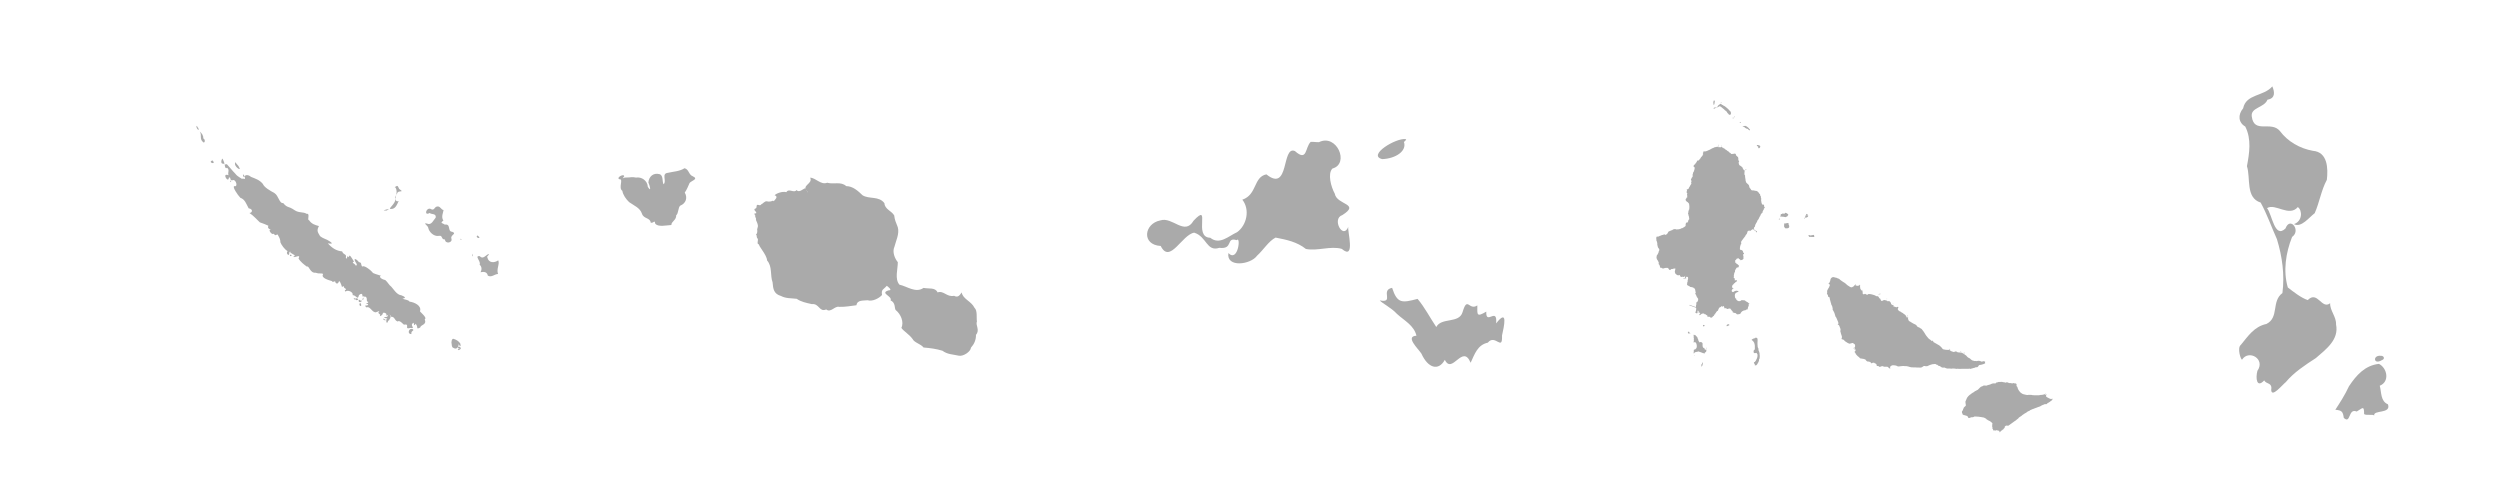 <?xml version="1.0" encoding="utf-8"?>
<!-- Generator: Adobe Illustrator 16.0.0, SVG Export Plug-In . SVG Version: 6.00 Build 0)  -->
<!DOCTYPE svg PUBLIC "-//W3C//DTD SVG 1.1//EN" "http://www.w3.org/Graphics/SVG/1.1/DTD/svg11.dtd">
<svg version="1.1" id="Layer_1" xmlns="http://www.w3.org/2000/svg" xmlns:xlink="http://www.w3.org/1999/xlink" viewBox="-2 27 31 6" xml:space="preserve">
<g id="nouvelle_x5F_caledonie" title="Nouvelle Calédonie" data-slug="nouvelle-caledonie-988">
	<path id="path3436-9-7-5" fill="#AAAAAA" d="M0.438,28.56c-0.014,0.029,0.047,0.083,0.019,0.025
		C0.446,28.58,0.448,28.563,0.438,28.56z M0.477,28.631c0.031,0.048-0.008,0.087,0.04,0.13c0.019,0.023,0.038-0.027,0.003-0.046
		C0.525,28.683,0.5,28.649,0.477,28.631z M0.756,28.966c-0.012,0.018-0.024,0.07,0.014,0.063
		C0.799,29.061,0.769,28.975,0.756,28.966L0.756,28.966z M0.635,28.989C0.565,29.013,0.691,29.051,0.635,28.989z M0.922,29.011
		c-0.04,0.045,0.083,0.125,0.043,0.063C0.956,29.048,0.929,29.036,0.922,29.011z M0.788,29.034
		c-0.005,0.023,0.009,0.069,0.027,0.045c0.038,0.03,0.004,0.061,0.019,0.094c-0.091-0.036-0.001,0.108,0.004,0.03
		c0.032-0.019,0,0.051,0.057,0.029c0.034,0.002,0.057,0.09,0.011,0.076c-0.03,0.005,0.041,0.111,0.075,0.145
		c0.055,0.018,0.071,0.071,0.102,0.13c0.061,0.01,0.045,0.057,0.01,0.058c0.05,0.032,0.088,0.079,0.129,0.116
		c0.053,0.017,0.065,0.025,0.106,0.042c-0.014,0.034,0.01,0.037,0.034,0.054c-0.05-0.02,0.01,0.072,0.033,0.044
		c0.027,0.05,0.042-0.018,0.056,0.027c0.01,0.015,0.028,0.049,0.026,0.081c0.013,0.033,0.051,0.087,0.089,0.109
		c-0.029,0.034,0.03,0.074,0.02,0.021c0.023-0.047,0.005,0.029,0.04,0.001c-0.03,0.018,0.069,0.022,0.009,0.05
		c0.023,0.013,0.099-0.04,0.067,0.019c0.02,0.038,0.069,0.077,0.103,0.101c0.031-0.015,0.036,0.083,0.11,0.076
		c0.056,0.02,0.083-0.003,0.091,0.02c-0.031,0.046,0.078,0.074,0.109,0.083c0.016,0.024,0.022-0.002,0.043,0.006
		c-0.005,0.013,0.026,0.046,0.042,0.005c0.007-0.036,0.036,0.041,0.041,0.064c0.026-0.025,0.018-0.007,0.028,0.009
		c0.057,0.033-0.016,0.016,0.015,0.047c0.031-0.03,0.105,0.013,0.087,0.043c0.05,0.002,0.063,0.067,0.078,0.009
		c-0.007-0.004,0.045-0.052,0.046,0c-0.015,0.014,0.021,0,0.044,0.015c0.021,0.026-0.003,0.056,0.027,0.06
		c0.004,0.033-0.07-0.006,0,0.031c-0.005,0.03-0.069-0.003-0.02,0.039c0.034-0.023,0.067,0.05,0.099,0.057
		c0.017,0.014,0.068-0.029,0.056-0.002c-0.035,0.014,0.034,0.03,0.009,0.047c0.014,0.017,0.029-0.021,0.036-0.018
		c-0.007-0.039,0.057-0.011,0.045,0.006c-0.022,0.03,0.059-0.028,0.055,0.024c0.055,0,0.039,0.041,0.084,0.06
		c0.031-0.025,0.076,0.047,0.082,0.038c0.081-0.013-0.011,0.067,0.079,0.041c0.074,0.015-0.024-0.036,0.039-0.064
		c0.002-0.006-0.001,0.06,0.024,0.012c0.04,0.048-0.003,0.075,0.056,0.048c0.008-0.04,0.085-0.029,0.057-0.104
		c0.037-0.016-0.061-0.092-0.059-0.099c0.024-0.069-0.071-0.112-0.13-0.119c-0.015-0.025-0.061-0.023-0.087-0.037
		c0.083-0.01-0.034-0.051-0.029-0.044c-0.048-0.017-0.076-0.065-0.108-0.102c-0.035-0.027-0.043-0.056-0.077-0.085
		c-0.042-0.007-0.087-0.041-0.053-0.053c-0.027-0.008-0.118-0.035-0.103-0.041c-0.035-0.04-0.113-0.095-0.13-0.071
		C2.469,30.27,2.49,30.258,2.45,30.25c-0.024-0.034-0.076-0.065-0.041,0.001c0.006,0.004,0.032,0.047-0.001,0.041
		c0.006-0.018-0.064-0.037-0.018-0.047c-0.03-0.05-0.061-0.107-0.063-0.055c-0.041-0.042-0.008,0.053-0.039,0.003
		c0.014-0.047-0.027-0.027-0.046-0.076c-0.072-0.006-0.127-0.043-0.177-0.1c0.014,0.002,0.093,0.018,0.016-0.029
		c-0.03-0.023-0.064-0.023-0.112-0.06c-0.033-0.054-0.043-0.07-0.014-0.125c-0.05-0.013-0.092-0.026-0.123-0.073
		c-0.029-0.001,0.02-0.086-0.031-0.079c-0.037-0.026-0.094-0.008-0.147-0.044c-0.076-0.054-0.091-0.025-0.142-0.089
		c-0.049,0.008-0.056-0.091-0.109-0.124c-0.056-0.031-0.126-0.07-0.144-0.114c-0.043-0.051-0.089-0.063-0.147-0.087
		c-0.036-0.034-0.089-0.024-0.075,0.006c0.003,0.037,0,0.01-0.039,0.018c0-0.005-0.054-0.026-0.079-0.062
		c-0.041-0.041-0.073-0.085-0.105-0.118C0.81,29.032,0.793,29.046,0.788,29.034L0.788,29.034z M1.012,29.16
		C1.017,29.227,1.055,29.191,1.012,29.16z M0.86,29.236C0.844,29.274,0.88,29.255,0.86,29.236z M1.603,30.156
		C1.57,30.189,1.645,30.174,1.603,30.156z M1.701,30.172L1.7,30.175L1.701,30.172z M1.709,30.188L1.709,30.188L1.709,30.188z
		 M2.186,30.508C2.188,30.508,2.185,30.515,2.186,30.508z M2.518,30.679C2.493,30.69,2.54,30.682,2.518,30.679z M2.506,30.69
		C2.476,30.726,2.515,30.73,2.506,30.69z M2.41,30.697C2.392,30.749,2.487,30.707,2.41,30.697z M2.385,30.699
		C2.401,30.736,2.421,30.692,2.385,30.699z M2.449,30.716c-0.014,0.066,0.073,0.003,0.021,0.012
		C2.468,30.718,2.456,30.72,2.449,30.716z M2.467,30.754C2.43,30.795,2.509,30.819,2.467,30.754z M3.1,31.078
		c-0.032,0.001-0.051,0.064,0,0.065c0.008-0.034-0.012-0.013,0.026-0.049C3.125,31.078,3.11,31.081,3.1,31.078L3.1,31.078z"/>
	<path id="path4236-2-7" fill="#AAAAAA" d="M2.923,29.305c-0.025,0.007-0.043,0.036-0.025,0.016c0.02,0.011,0.033,0.083-0.001,0.125
		c0.034,0.061-0.083,0.137-0.059,0.145c0.064,0.008,0.083-0.051,0.106-0.099c-0.055,0.024-0.044-0.068-0.018-0.096
		c0.007-0.04,0.095-0.005,0.031-0.048C2.94,29.338,2.942,29.307,2.923,29.305z M3.418,29.561c-0.036,0.008-0.031,0.059-0.081,0.028
		c-0.054-0.016-0.083,0.093-0.009,0.052c0.023,0.021,0.083,0.002,0.075,0.057c-0.026,0.028-0.053,0.1-0.105,0.075
		c-0.064-0.016,0.007,0.024,0.012,0.05c0.007,0.048,0.066,0.113,0.131,0.102c0.053-0.012,0.024,0.046,0.077,0.045
		c0,0.057,0.096,0.044,0.08-0.01c-0.019-0.048,0.075-0.06,0.009-0.086c-0.063-0.003-0.01-0.101-0.092-0.089
		c-0.025-0.02-0.066-0.015-0.017-0.05c-0.032-0.046,0-0.102,0.002-0.131C3.47,29.603,3.459,29.551,3.418,29.561L3.418,29.561z
		 M2.819,29.59C2.803,29.603,2.835,29.595,2.819,29.59z M2.814,29.591c-0.039,0.012-0.087,0.021-0.024,0.02
		C2.801,29.612,2.812,29.596,2.814,29.591z M3.917,29.921c-0.028,0.033,0.068,0.048,0.007,0.001L3.917,29.921L3.917,29.921z
		 M3.706,29.96C3.703,29.977,3.75,29.979,3.706,29.96z M3.863,30.146C3.848,30.179,3.872,30.198,3.863,30.146z M4.057,30.15
		c-0.038,0.017-0.069,0.071-0.108,0.026c-0.073-0.007,0.02,0.067-0.002,0.105c0.035,0.033,0.024,0.071,0.012,0.095
		c0.05-0.011,0.082,0,0.09,0.042c0.047,0.026,0.08-0.018,0.127-0.021c-0.024-0.06,0.024-0.125,0.002-0.169
		c-0.047,0.034-0.119,0.036-0.135-0.036C4.031,30.173,4.076,30.162,4.057,30.15z M2.809,30.905c0,0.035-0.022,0.02-0.04,0.029
		c-0.029-0.001,0.025,0.021,0.039,0.011C2.78,30.958,2.795,30.98,2.79,30.994c0.023,0.027,0.012-0.024,0.035-0.021
		c0.005-0.026,0.023-0.02,0.016-0.059C2.843,30.9,2.817,30.907,2.809,30.905z M2.752,30.948c-0.008,0.031,0.069,0.031,0.006,0.006
		L2.752,30.948L2.752,30.948z M3.622,31.201c-0.021-0.002-0.029,0.045-0.021,0.068c0.001,0.024,0.008,0.044,0.022,0.045
		c0.042,0.027,0.068-0.016,0.064-0.055c0,0.022,0.037,0.064,0.02-0.001C3.682,31.226,3.662,31.214,3.622,31.201L3.622,31.201z
		 M3.689,31.296c-0.042,0.042,0.056,0.015-0.009,0.035C3.658,31.359,3.759,31.324,3.689,31.296z"/>
</g>
<g id="polynesie" title="Polynésie Française" data-slug="polynesie-francaise-987">
	<path fill="#AAAAAA" d="M6.488,29.086c-0.062,0.04-0.139,0.041-0.206,0.057c-0.085,0.008-0.01,0.103-0.054,0.142
		c-0.019-0.034,0-0.113-0.052-0.126c-0.073-0.019-0.13,0.028-0.136,0.104c0.016,0.033,0.043,0.132-0.007,0.054
		c-0.004-0.078-0.078-0.127-0.146-0.115c-0.053-0.012-0.067,0-0.118-0.001c-0.044-0.004-0.064,0.034-0.029-0.015
		c0-0.039-0.108,0.019-0.058,0.037c0.053-0.007-0.018,0.109,0.035,0.143c0.008,0.05,0.046,0.105,0.085,0.141
		c0.061,0.043,0.134,0.07,0.158,0.142c0.021,0.068,0.103,0.047,0.109,0.113c0.04,0.007,0.048-0.041,0.055,0.009
		c0.033,0.049,0.141,0.022,0.201,0.019c-0.002-0.044,0.063-0.059,0.06-0.121c0.03-0.021,0.022-0.101,0.052-0.12
		c0.068-0.027,0.092-0.097,0.054-0.161c0.023-0.031,0.043-0.08,0.06-0.119c0.019-0.027,0.117-0.048,0.04-0.083
		C6.538,29.167,6.544,29.099,6.488,29.086L6.488,29.086L6.488,29.086L6.488,29.086z M7.986,29.332
		c-0.034,0.014-0.075,0.061-0.11,0.025C7.848,29.4,7.78,29.33,7.751,29.383c-0.047-0.014-0.124,0.014-0.146,0.038
		c0.085,0.03-0.096,0.105,0.006,0.123c0.066,0.047,0.126,0.083,0.204,0.109c0.053,0.006,0.146,0.174,0.177,0.092
		c0.042-0.052,0.089-0.188,0.074-0.257C8.056,29.433,8.013,29.383,7.986,29.332L7.986,29.332z"/>
	<path fill="#AAAAAA" d="M9.891,31.411c-0.079-0.018-0.142-0.015-0.205-0.062c-0.079-0.024-0.15-0.033-0.234-0.04
		c-0.035-0.046-0.114-0.058-0.138-0.108c-0.042-0.057-0.105-0.09-0.137-0.135c0.035-0.072-0.007-0.171-0.07-0.221
		c-0.018-0.017,0.001-0.094-0.064-0.119c0.027-0.055-0.142-0.09-0.023-0.126c0.056,0.003-0.017-0.052-0.024-0.056
		c-0.042,0.049-0.071,0.042-0.059,0.114C8.9,30.7,8.817,30.742,8.758,30.723C8.705,30.73,8.63,30.716,8.62,30.785
		c-0.069,0.008-0.134,0.022-0.213,0.02c-0.057-0.015-0.104,0.078-0.162,0.032c-0.086,0.038-0.086-0.077-0.178-0.066
		c-0.073-0.016-0.136-0.029-0.188-0.066c-0.073-0.008-0.135-0.003-0.195-0.035c-0.087-0.025-0.098-0.084-0.104-0.169
		c-0.032-0.088-0.001-0.195-0.068-0.271c-0.005-0.076-0.112-0.179-0.103-0.211c0.111,0.003,0.255-0.015,0.308-0.128
		c0.022-0.091,0.138-0.061,0.202-0.088c0.041-0.04,0.036-0.104,0.08-0.144c0.069-0.082,0.038-0.193,0.012-0.284
		c-0.081-0.08,0.073-0.092,0.035-0.172c0.071,0.003,0.133,0.094,0.211,0.063c0.08,0.023,0.171-0.019,0.236,0.042
		c0.082,0,0.146,0.059,0.202,0.113c0.083,0.052,0.204,0.006,0.272,0.099c0.004,0.075,0.087,0.093,0.121,0.151
		c0.007,0.058,0.018,0.078,0.045,0.148C9.155,29.9,9.108,29.99,9.091,30.06c-0.03,0.064,0.005,0.147,0.042,0.191
		c0,0.089-0.041,0.208,0.02,0.279c0.095,0.02,0.201,0.108,0.299,0.04c0.063,0.014,0.145-0.01,0.174,0.056
		c0.077-0.027,0.113,0.061,0.204,0.042c0.054,0.028,0.072-0.012,0.095-0.042c0.014,0.083,0.119,0.108,0.159,0.191
		c0.039,0.033,0.022,0.129,0.03,0.169c-0.021,0.046,0.041,0.106-0.012,0.166c0.002,0.062-0.023,0.116-0.062,0.159
		C10.036,31.362,9.944,31.421,9.891,31.411z"/>
	<path fill="#AAAAAA" d="M7.586,29.488c-0.025,0.011-0.052,0.016-0.078,0.008c-0.028-0.002-0.045,0.028-0.07,0.039
		c-0.011,0.018-0.024,0.007-0.04,0.005c-0.028-0.006-0.004,0.048-0.036,0.047c-0.028,0.022,0.033,0.039,0.011,0.062
		c-0.021-0.02-0.022,0.02-0.006,0.024c-0.011,0.018,0.016,0.033,0.006,0.053c0.01,0.023,0.021,0.044,0.025,0.07
		c0.004,0.023-0.016,0.041-0.007,0.066c-0.004,0.017,0.002,0.034-0.017,0.044c0.017,0.016,0.002,0.042,0.022,0.053
		c0.01,0.021-0.02,0.077,0.02,0.069c0.038,0,0.081,0.006,0.118,0.001c0.025-0.005,0.05-0.016,0.074-0.025
		C7.63,30,7.639,29.986,7.658,29.977c0.02-0.016,0.049-0.038,0.06-0.061c0.016-0.02,0.021-0.04,0.042-0.055
		c0.023-0.015,0.041-0.011,0.068-0.011c0.024-0.004,0.077-0.013,0.102-0.012c0.023,0,0.053-0.044,0.063-0.061
		c0.009-0.014-0.021-0.067-0.025-0.081c-0.015-0.014-0.054-0.01-0.071-0.022c-0.023-0.01-0.042-0.028-0.065-0.037
		c-0.021-0.009-0.042-0.018-0.063-0.029C7.746,29.6,7.725,29.58,7.701,29.567c-0.021-0.02-0.046-0.032-0.068-0.047
		C7.618,29.51,7.598,29.501,7.586,29.488L7.586,29.488L7.586,29.488z"/>
</g>
<g id="saint_x5F_barthelemy" title="Saint-Barthélemy et Saint-Martin" data-slug="saint-barthelemy-et-saint-martin">
	<path fill="#AAAAAA" d="M15.43,28.725c-0.121-0.017-0.479,0.201-0.291,0.248c0.168-0.006,0.308-0.101,0.27-0.212l0.028-0.028
		L15.43,28.725L15.43,28.725L15.43,28.725z M14.253,28.759c-0.072,0.068-0.04,0.253-0.196,0.114
		c-0.168-0.072-0.064,0.522-0.354,0.289c-0.162,0.033-0.113,0.251-0.298,0.314c0.098,0.125,0.054,0.317-0.065,0.403
		c-0.105,0.047-0.217,0.163-0.333,0.069c-0.218-0.004,0.019-0.452-0.207-0.211c-0.112,0.191-0.261-0.054-0.412-0.004
		c-0.202,0.039-0.237,0.303,0.005,0.317c0.113,0.23,0.264-0.141,0.415-0.165c0.158,0.049,0.151,0.24,0.312,0.188
		c0.179,0.022,0.076-0.138,0.215-0.095c0.055-0.059,0.017,0.283-0.103,0.16c-0.028,0.184,0.275,0.145,0.355,0.033
		c0.078-0.07,0.144-0.181,0.23-0.225c0.134,0.026,0.267,0.053,0.376,0.141c0.144,0.029,0.306-0.041,0.445-0.001
		c0.177,0.151,0.065-0.235,0.081-0.274c-0.064,0.167-0.21-0.101-0.074-0.145c0.23-0.145-0.07-0.123-0.094-0.266
		c-0.046-0.083-0.091-0.247-0.029-0.311c0.217-0.059,0.053-0.437-0.167-0.327C14.32,28.764,14.287,28.757,14.253,28.759
		L14.253,28.759L14.253,28.759z M15.262,30.569c-0.151,0.03,0.034,0.192-0.153,0.156c0.029,0.036,0.143,0.09,0.213,0.167
		c0.09,0.083,0.212,0.142,0.242,0.271c-0.145,0.007,0.022,0.161,0.061,0.221c0.083,0.183,0.213,0.219,0.291,0.078
		c0.092,0.188,0.22-0.205,0.32,0.036c0.049-0.105,0.085-0.222,0.213-0.249c0.091-0.114,0.184,0.116,0.176-0.088
		c0.024-0.109,0.079-0.346-0.073-0.151c0.019-0.213-0.131,0.032-0.122-0.146c-0.122,0.072-0.112,0.039-0.111-0.077
		c-0.105,0.07-0.122-0.123-0.183,0.083c-0.043,0.146-0.263,0.062-0.326,0.185c-0.078-0.115-0.143-0.244-0.232-0.349
		C15.389,30.755,15.327,30.77,15.262,30.569z"/>
</g>
<g id="saint_x5F_pierre" title="Saint-Pierre-et-Miquelon" data-slug="saint-pierre-et-miquelon-975">
	<path fill="#AAAAAA" d="M26.177,28.071c-0.107,0.126-0.326,0.092-0.362,0.272c-0.069,0.082-0.058,0.178,0.026,0.226
		c0.08,0.157,0.051,0.332,0.021,0.492c0.048,0.146-0.02,0.391,0.17,0.451c0.078,0.14,0.134,0.304,0.202,0.454
		c0.066,0.215,0.097,0.444,0.068,0.668c-0.139,0.101-0.038,0.303-0.198,0.383c-0.152,0.032-0.227,0.15-0.318,0.26
		c-0.048,0.036,0,0.189,0.016,0.182c0.083-0.128,0.293-0.007,0.19,0.139c-0.025,0.092-0.009,0.22,0.084,0.119
		c0.026,0.05,0.103,0.024,0.087,0.116c0.002,0.109,0.143-0.067,0.18-0.094c0.102-0.122,0.241-0.213,0.374-0.299
		c0.125-0.109,0.289-0.227,0.25-0.417c0.005-0.095-0.078-0.174-0.073-0.263c-0.106,0.083-0.156-0.162-0.278-0.039
		c-0.083-0.028-0.172-0.099-0.247-0.156c-0.06-0.206-0.025-0.431,0.053-0.627c0.114-0.08-0.025-0.259-0.082-0.105
		c-0.137,0.133-0.166-0.179-0.229-0.252c0.102-0.065,0.273,0.114,0.382-0.013c0.058,0.039,0.059,0.175-0.048,0.211
		c0.09,0.05,0.189-0.085,0.257-0.135c0.06-0.134,0.08-0.283,0.151-0.414c0.016-0.14,0.012-0.345-0.174-0.36
		c-0.161-0.029-0.31-0.114-0.408-0.245c-0.109-0.132-0.32,0.039-0.349-0.18c-0.017-0.114,0.155-0.107,0.195-0.209
		C26.214,28.22,26.208,28.145,26.177,28.071z M27.523,31.412c-0.104-0.012-0.094,0.118,0.012,0.054
		C27.579,31.452,27.56,31.409,27.523,31.412L27.523,31.412z M27.499,31.512c-0.174,0.019-0.281,0.141-0.372,0.278
		c-0.046,0.102-0.121,0.218-0.169,0.291c0.084,0.007,0.094,0.026,0.105,0.101c0.09,0.082,0.051-0.125,0.16-0.079
		c0.074-0.042,0.092-0.081,0.092,0.032c0.029,0.02,0.112-0.002,0.125,0.018c-0.014-0.074,0.213-0.017,0.171-0.139
		c-0.095-0.04-0.079-0.15-0.102-0.231C27.635,31.733,27.602,31.564,27.499,31.512L27.499,31.512L27.499,31.512z"/>
</g>
<g id="Walllis-et-Futuma" title="Wallis-et-Futuna" data-slug="wallis-et-futuna-986">
	<path id="path11701" fill="#AAAAAA" d="M19.093,31.55l0.002-0.002l0.002-0.003l0.002-0.001l0-0.003l0.001-0.003l0.002-0.002
		l0.002-0.002l0.003-0.001l0.003-0.001h0.001l0.001-0.003l0.002-0.001l0-0.003v-0.003l-0.002-0.002l-0.001-0.001v-0.002l0-0.001
		l0.002-0.002l0.001-0.002l0.002-0.003l0-0.004l-0.001-0.004l-0.002-0.002l-0.001-0.002l-0.002-0.002l-0.001-0.002l-0.002,0l0,0
		v0.002v0.004l0,0.002V31.5v0.005l-0.001,0.003l0,0.003l-0.001,0.002l-0.002,0.001l-0.001,0.001L19.1,31.518l-0.003,0.003
		l-0.001,0.002l0,0.001l0,0.005l0,0.004l0,0.002v0.002l-0.001,0.001l-0.001,0.001l0,0.004v0.002L19.093,31.55L19.093,31.55z"/>
	<path id="path11703" fill="#AAAAAA" d="M19.008,31.409l0-0.002l0-0.002l-0.001-0.001h-0.001v0.007l0.001,0.002l0.001,0h0.002
		l0.001-0.001V31.41l-0.001,0L19.008,31.409L19.008,31.409z"/>
	<path id="path11705" fill="#AAAAAA" d="M19.157,31.32l0.003,0.001l0.002,0l0.001-0.002v-0.002l0-0.002l-0.002-0.002l-0.002,0
		l-0.003,0l0,0.001l0,0.002v0.002L19.157,31.32z"/>
	<path id="path11707" fill="#AAAAAA" d="M19.15,31.367l0.003-0.003l0.002-0.002l0.001-0.002l0.001-0.002v-0.003l0.001-0.005v-0.003
		l0.001-0.003l0.001-0.002l0-0.003l0-0.002l-0.003-0.002h-0.004h-0.002l-0.003,0.001l-0.003,0l-0.002,0l-0.002-0.001l-0.002-0.003
		l-0.001-0.002l-0.002-0.003l-0.001-0.003v-0.002l0-0.002v-0.002l0-0.002l-0.003-0.002h-0.004h-0.003l-0.003-0.002l-0.003-0.002
		l-0.002-0.003l-0.001-0.004l-0.001-0.004l-0.002-0.003l-0.001-0.003v-0.006l0-0.003l0-0.008l0-0.007v-0.006l0-0.005l-0.002-0.004
		l-0.003-0.004L19.1,31.243h-0.003l-0.003,0l-0.002,0l-0.003-0.001l-0.002-0.001l-0.002-0.001l-0.003,0.001l-0.001,0.002
		l-0.002,0.001l-0.001,0h-0.003l-0.002,0l-0.002-0.001l-0.001-0.004l-0.002-0.003l-0.003-0.003l-0.002-0.004l-0.002-0.004
		l-0.001-0.004l-0.001-0.002l-0.001-0.007l-0.002-0.005l-0.003-0.006l-0.001-0.003l-0.003-0.009l-0.001-0.004l-0.004-0.006
		l-0.002-0.002l-0.001-0.003l-0.001-0.003l-0.003-0.001l-0.001,0.001l-0.003,0l-0.003-0.003l-0.002-0.004l0-0.005l-0.003-0.002
		l-0.002-0.001l-0.002,0l-0.004,0.001l-0.002,0l-0.001-0.002l-0.002-0.002l-0.004-0.001l-0.002,0l-0.003,0h-0.001l-0.002,0l0,0
		v0.001l0.003,0.001l0.003,0h0.002L19,31.157l0,0.002v0.004l0,0.002l0.002,0.002l0,0.002l0,0.003l0,0.004l0,0.004v0.004
		l-0.001,0.002l0.001,0.004l0.001,0.002l0.001,0.002l0,0.003l0,0.002l0.001,0.003l-0.001,0.004l-0.001,0.002v0.004l0,0.003
		l0.001,0.005l0,0.006l0,0.004l-0.001,0.002l-0.001,0.002L19,31.241v0.002l0,0.001l-0.001,0.002l0.002,0.002h0.001l-0.001-0.002
		l0-0.001l0.001,0h0.001l0.002-0.001l0.002,0h0.005l0.003-0.001l0.001,0l0.002,0.001l0.003,0.001l0.002,0l0.002,0.001l0.004,0.003
		l0.002,0.004l0.001,0.002l0.002,0.005l0.002,0.003l0.001,0.004l0.001,0.005l0,0.003l0.001,0.003l0.001,0.006v0.005v0.007v0.005
		l-0.001,0.004l-0.001,0.005l-0.002,0.006l-0.003,0.004l-0.004,0.003l-0.003,0.004l-0.003,0.003l-0.003,0.003l-0.003,0.001
		l-0.003-0.001l-0.002,0l-0.002,0.002l-0.004,0.001l-0.002,0.002l-0.001,0.004v0.003l0,0.003l0,0.006l0,0.004l0,0.004l-0.001,0.002
		v0.002l0,0.002L19,31.38l0.002,0.001h0.003l0.003-0.001l0.001-0.003l0.001-0.002l0.003-0.003l0.005-0.003l0.006-0.003l0.006-0.001
		l0.007-0.001l0.004-0.002l0.004,0l0.002,0l0.005-0.002l0.004-0.001l0.005,0l0.004-0.001l0.003,0l0.003,0.001l0.001,0.002l0,0.004
		l0.004,0h0.003l0.003,0l0.004,0.001l0.002,0.001l0.003,0.002l0.005,0.002l0.003,0l0.001,0l0.002,0l0.002,0l0.003,0.003
		l0.003,0.002l0.004,0.002l0.004,0.001l0.004,0.001l0.005,0h0.003l0.003,0.001l0.003,0.001h0.002l0.003,0l0.001-0.001v-0.001
		l-0.001-0.001l-0.002-0.002l0-0.001l0-0.002l0.001-0.002l0.002-0.002V31.37L19.15,31.367z"/>
	<path id="path11709" fill="#AAAAAA" d="M18.955,31.13l-0.002-0.003l-0.002-0.002l-0.002-0.001l-0.001-0.002l-0.002-0.003l0-0.003
		l-0.002-0.002l-0.004-0.001l-0.005,0.001l-0.002,0.001l-0.004,0.001l-0.001,0.002l0.002,0.003l0.001,0.001l0.001,0.005
		l0.001,0.004l0.002,0.002l0.003,0.002l0.002,0.002l0.004,0.001l0.002-0.003l0-0.001h0.005l0.004-0.002l0.002,0l0.002,0.002
		l0.003-0.001l0-0.002l-0.002-0.002L18.955,31.13L18.955,31.13L18.955,31.13z"/>
	<path id="path11711" fill="#AAAAAA" d="M18.984,31.209L18.984,31.209l-0.001,0.002l0.001,0h0.001l0,0V31.21v0l0,0L18.984,31.209z"
		/>
	<path id="path11713" fill="#AAAAAA" d="M18.989,31.212L18.989,31.212h-0.001H18.989L18.989,31.212L18.989,31.212L18.989,31.212z"
		/>
	<path id="path11715" fill="#AAAAAA" d="M19.131,31.033l-0.003-0.002l-0.002-0.001l-0.002-0.001l-0.002,0.001h-0.002l-0.001-0.001
		h-0.001l0,0.002l-0.001,0.003v0.003l0,0.004l0.001,0.003l0.002,0.002l0.003,0.001l0.003,0l0.002-0.001l0-0.001l0.002-0.001h0.002
		l0.001,0l0.003-0.001l0.002-0.001v-0.004l-0.001-0.003l-0.001-0.001l-0.001,0L19.131,31.033z"/>
	<path id="path11717" fill="#AAAAAA" d="M19.431,31.021h-0.005l-0.004,0.001l-0.004,0.004l-0.004,0.002l-0.002,0.004l-0.001,0.003
		l-0.001,0.003l-0.001,0.002v0.004l0.002,0h0.003h0.003l0.002,0l0.002-0.001l0.002-0.001l0.001-0.002l0.002,0l0.003-0.002l0.001,0
		l0.003-0.001l0.004-0.001l0.002,0h0.001l0.001-0.001l0.002-0.002v-0.006l-0.001-0.002l-0.001-0.002l-0.002-0.002h-0.002l-0.003,0
		h-0.002L19.431,31.021z"/>
	<path id="path11719" fill="#AAAAAA" d="M20.118,29.649H20.11l-0.004-0.001l-0.004,0l-0.004,0.002v0.002l-0.001,0.002h-0.004
		l-0.004,0l-0.004,0.002L20.08,29.66l0,0.004l0.002,0.002l0.001,0.002l-0.001,0.002l-0.003,0.002l-0.002,0.004l-0.001,0.003
		l-0.001,0.004l0,0.002l0.004,0.001h0.004l0.003,0h0.011l0.007,0.002l0.003-0.001l0.004,0l0.005,0.001l0.003,0.001l0.004,0.001
		h0.006l0.004,0.001l0.004,0.001h0.006l0.002-0.001l0.004-0.002l0.004-0.001l0.002-0.002l0-0.002l0.005-0.002l0.002,0l0.003-0.001
		l0.002-0.002v-0.002l0.001-0.004l0.002-0.003l0.002,0l0.001-0.002l0.001-0.003v-0.004l-0.002-0.004l-0.001-0.002l-0.003-0.002
		l-0.003-0.002l-0.003-0.001l-0.001-0.001l-0.002-0.003l-0.004-0.003l-0.003,0h-0.003l-0.002-0.001l-0.003-0.002l-0.004-0.001
		l-0.004,0l-0.002,0.002l-0.002,0.003l-0.001,0.002l-0.001,0.003l-0.002,0.001l-0.002,0l-0.003,0L20.118,29.649L20.118,29.649
		L20.118,29.649z"/>
	<path id="path11721" fill="#AAAAAA" d="M20.059,29.721h0.003l0.004,0l0.003-0.001l0.002-0.002l0-0.003v-0.003l-0.001-0.002
		l-0.002,0l-0.002-0.001l0,0.002l0,0.002l-0.001,0.001l-0.001,0l-0.002,0l-0.002,0l-0.003,0.002l-0.001,0v0.001l0.001,0
		L20.059,29.721L20.059,29.721L20.059,29.721z"/>
	<path id="path11723" fill="#AAAAAA" d="M20.146,29.769l-0.006,0.002l-0.003,0H20.13l-0.001-0.002l-0.002,0l-0.002-0.001
		l-0.001,0.002l0.001,0.003v0.004l-0.001,0.005l-0.001,0.003v0.003l0,0.005l0,0.004v0.004l0.001,0.003l0,0.005l-0.002,0.004
		l0.001,0.004l0.003,0.001l0.003,0.001l0.004,0.003l0.001,0.004l0.003,0.004l0.004,0.001l0.007,0h0.014l0.004-0.001l0.004-0.001
		l0.003-0.001l0.006-0.002l0.002-0.003l0.003-0.004l0.002-0.004l0-0.004V29.8l-0.002-0.005l-0.002-0.004l-0.002-0.005l-0.002-0.005
		v-0.003v-0.002l0-0.003l0-0.004l-0.003-0.003l-0.004-0.001l-0.005,0l-0.003,0.001l-0.004,0.002h-0.004H20.15L20.146,29.769
		L20.146,29.769L20.146,29.769z"/>
	<path id="path11725" fill="#AAAAAA" d="M19.275,30.88l0.004-0.005l0.004-0.007l0.004-0.004l0.002-0.005l0.005-0.002l0.006-0.003
		l0.004-0.006l0.002-0.008l0.003-0.005l0.002-0.005l0.003-0.006l0.003-0.007l0.006-0.004l0.007-0.003l0.006-0.004l0.005-0.003
		l0.002-0.004l0.006-0.002l0.004-0.001h0.003l0.001,0.001v0.001v0.002v0.005l0.003,0.002h0.001l0.002-0.001l0.001-0.002l0-0.002
		l-0.001-0.001l-0.001-0.002v-0.001l0.001-0.002l0.005,0l0.006,0.002l0.004,0.002l0,0.004l0.001,0.003l0,0.003l0.001,0.003
		l0.002,0.003l0.003,0.007l0.004,0.002l0.004-0.002l0.002-0.002l0.005,0l0.005,0.003l0.005,0.003l0.004,0.002l0.005,0.003h0.003
		h0.002l0.003-0.003l0.007-0.001l0.005-0.002l0.004,0h0.007l0.004,0l0.003,0.002l0.002,0.003v0.003l0.004,0.003l0.003,0.003
		l0.003,0.004l0.003,0.005l0.004,0.005l0.004,0.002l0.001,0.002l0.004,0.004l0,0.005v0.004l0.002,0.003l0.005,0.001l0.002,0.001
		l0.004,0.002l0.007,0.001l0.003,0.002l0.004,0l0.008,0.002l0.006,0.001l0.002,0.004l0.004,0.005l0.002,0.002l0.007,0.003l0.005,0
		h0.006l0.008-0.002l0.004-0.001h0.003l0.006-0.001l0.006-0.003l0.002-0.003l0.002-0.003l0.003-0.004l0.001-0.004l0.004-0.005
		l0.003-0.003l0.003-0.003l0.003-0.004l0.003-0.003l0.006-0.001l0.004-0.002l0.005-0.003l0.005-0.004l0.005-0.002l0.002,0.002
		l0.002,0.001l0.004-0.001l0.003-0.001l0.003-0.001l0.006-0.003l0.001-0.002l0.001-0.002l0.007-0.002l0.005,0l0.006-0.001
		l0.003-0.004l0.001-0.004l0-0.003l0-0.004l0.001-0.004l0.002-0.004v-0.004l0.001-0.004l0.003-0.004l0.002-0.004l0.002-0.004
		l0.001-0.004l0-0.002l-0.001-0.003v-0.005l0-0.004l-0.002-0.002L19.7,30.766h-0.004l-0.004,0l-0.003,0l-0.004-0.005l-0.004-0.005
		l-0.005-0.003l-0.004-0.005l-0.004-0.002l-0.004-0.001l-0.006-0.005l-0.006-0.002l-0.005-0.004l-0.004-0.002l-0.002-0.004
		l-0.004-0.002l-0.004-0.001l-0.005-0.002l-0.007,0l-0.004,0h-0.008l-0.004-0.001h-0.008l-0.005,0.001v0.001l-0.002,0.002
		l-0.002,0.002l-0.006,0.003l-0.006,0.003h-0.008l-0.005,0l-0.005,0l-0.009-0.004l-0.005-0.003l-0.006-0.004l-0.003-0.004
		l-0.004-0.005l-0.003-0.003l-0.002-0.004l0.001-0.002h0.001l0.001,0l0-0.003l-0.002-0.002H19.52l-0.002-0.001l-0.001-0.001
		l0-0.002l-0.003-0.011l-0.001-0.011l-0.001-0.007V30.66l0.001-0.008l0.002-0.006l0.004-0.007l0.003-0.005l0.007-0.004l0.005-0.002
		l0.003-0.004l0.004-0.001l0.005-0.001l0.003-0.001l0.005-0.002l0.002-0.004v-0.005l-0.003-0.002h-0.003l-0.005,0l-0.006-0.002
		l-0.005-0.001l-0.005,0l-0.006,0.001l-0.004,0.002l-0.006,0.002l-0.005,0.001l-0.004,0.003l-0.004,0.003l-0.004,0.002
		l-0.007,0.003l-0.008-0.003l-0.005-0.004l-0.002-0.005l-0.001-0.003v-0.004l0.002-0.005l0.003-0.007l0.005-0.006l0.006-0.002
		l0.004-0.002l0.001-0.003l0-0.004l-0.003,0l-0.005,0h-0.004l-0.001-0.003l-0.001-0.003l0-0.004l0.001-0.001l0.001-0.002
		l-0.004-0.002V30.55l0.002-0.005l0.001-0.005l0.002-0.004l0.004-0.004l0.005-0.004l0.005-0.006l0.002-0.002l0.002-0.004
		l0.004-0.003l0.004-0.003l0.003,0l0.003-0.003l0.002-0.005l0.002-0.003l0.004-0.001l0.006-0.002l0.004-0.005l0.003-0.005l0-0.005
		l-0.001-0.005l-0.002-0.003l-0.003-0.001l-0.004,0l-0.003,0.001l-0.002,0.003l-0.003,0.002l-0.004,0l-0.003-0.002l0-0.005v-0.004
		l0-0.004v-0.004l-0.002-0.005l-0.001-0.005l-0.002-0.001l-0.003,0l-0.004-0.002V30.44l-0.001-0.003v-0.005l0.002-0.003
		l0.002-0.001l0.001-0.003L19.5,30.421l-0.001-0.003l0.001-0.005L19.5,30.41l0.002-0.006l0.001-0.005l0-0.006l0.003-0.007
		l0.001-0.005l0.003-0.005l0.003-0.003l0.001-0.005V30.36l0-0.004l0.002-0.005l0.003-0.004l0.001-0.005l0.003-0.004l0.003-0.005
		l0.002-0.004l0.004-0.004l0.002-0.003l0.001-0.003l0.004-0.002h0.005l0.004,0h0.002l0.003-0.003h0.003l0.003,0l0.001-0.005v-0.004
		v-0.003l0.003-0.004l-0.001-0.004l-0.002-0.003l-0.002-0.004l-0.004-0.002l-0.003-0.002l-0.002-0.004l-0.005-0.003l-0.005-0.002
		l-0.006-0.001l-0.002-0.002v-0.004v-0.006l-0.005-0.002l-0.004-0.001h-0.005l-0.002-0.003l0.002-0.004l0-0.003l0-0.005
		l-0.001-0.005l-0.001-0.006l0.003-0.004l0.005-0.004l0.003-0.004l0.004-0.003l0.002-0.003l0.001-0.004l0.002-0.002l0.004,0
		l0.006-0.002l0.003-0.003h0.005l0.006,0l0.002,0.004l0.003,0.005l0.005,0.002l0.005,0.002l0.004,0.002l0.001,0.004l0.001,0.004
		l0.005,0.001l0.003-0.001l0.002-0.001l0.006,0l0.005-0.003l0.004,0l0.004-0.003l0.002-0.003l0.005-0.003l0.002-0.003l0.001-0.007
		l0-0.005l-0.001-0.005l0.001-0.008l0-0.004l-0.002-0.01l-0.002-0.004l-0.001-0.005l0.001-0.005l0.002-0.003l0.003-0.004
		l0.004-0.002l0.002-0.004v-0.003l-0.002-0.004l-0.002-0.002h-0.003l-0.002,0.001l-0.002-0.002v-0.003v-0.003l-0.001-0.005
		l-0.002-0.006l-0.003-0.006l-0.003-0.003l-0.005-0.005l-0.007-0.002l-0.007-0.002l-0.005-0.001l-0.004-0.002l-0.003-0.004
		l-0.001-0.004v-0.006l0.002-0.003l0.001-0.006l-0.002-0.005l0.001-0.005l0.001-0.005l0.002-0.005l0.002-0.005l0-0.005l0.001-0.006
		l0.003-0.005l0.002-0.003l0.003-0.002h0.002l0.001-0.003l-0.002-0.004l-0.001,0V30l0.002-0.006l0.002-0.003l0.003-0.005
		l0.004-0.005l0.005-0.007l0.005-0.006l0.004-0.006l0.004-0.006l0.008-0.009l0.004-0.006l0.004-0.006l0.004-0.002l0.003-0.008
		l0.004-0.008l0.006-0.008l0.005-0.005l0.004-0.006l0.003-0.01l0.002-0.005l0.001-0.003l0.001-0.006l0.002-0.005l0.004-0.003
		l0.006-0.002l0.003-0.004l0.005-0.003h0.003l0.003,0.002l0.002,0.005l0.002,0.003l0.028-0.021l0.005-0.002l0.003-0.001h0.003
		l0.036,0.026l0.002,0.004l0.001,0.005l0.002,0.002l0.004,0.001l0.002-0.001l0.003-0.008l-0.001-0.003l-0.01-0.007l-0.001,0.002
		l-0.033-0.025l0.001-0.002l0.006,0l0.001,0l0-0.005v-0.004l0-0.005l0.003-0.006l0.003-0.003l0.004-0.002l0.002-0.005v-0.007
		l0.002-0.005l0.002-0.006l0.002-0.007l0.006-0.009l0.002-0.006l0.004-0.006l0.004-0.005l0.002-0.005l0.003-0.006l0.001-0.005
		l0.003-0.007l0.004-0.004l0.002-0.003l0.005-0.006l0.003-0.006l0.005-0.009l0.003-0.008l0.004-0.008l0.005-0.008l0.004-0.005
		l0.003-0.012l0.003-0.004l0.005-0.007l0.004-0.005l0.004-0.008l0.005,0l0.004-0.003l0.001-0.003l-0.003-0.002l0.001-0.005
		l0.006-0.013l0.003-0.007l0.004-0.004l0.002-0.006l0.001-0.002l0-0.004l0.002-0.005l0.003-0.003l0.004-0.003l0.002-0.004v-0.008
		l-0.001-0.002l-0.003-0.002l-0.002-0.001l-0.002,0l0-0.003l0-0.004l0-0.006v-0.007l-0.001-0.002l-0.003-0.004l-0.002,0
		l-0.003,0.001h-0.004l-0.004-0.001l-0.004-0.001l-0.003-0.002l-0.001-0.003l-0.002-0.005l-0.002-0.004l-0.002-0.004v-0.004
		l-0.002-0.006l-0.001-0.006v-0.007l-0.002-0.003l0-0.007v-0.003l0-0.006l0.001-0.007l0.001-0.004l-0.002-0.005l-0.002-0.002
		l-0.001-0.005v-0.011l-0.001-0.005l-0.002-0.006l-0.003-0.004l-0.004-0.004v-0.009l0-0.005l-0.003-0.002l-0.003-0.002
		l-0.004-0.004l-0.003-0.005l-0.004-0.006l-0.004-0.005l-0.005-0.005l-0.011-0.009l-0.005-0.002l-0.007-0.001l-0.006-0.002
		l-0.004,0H19.78l-0.006,0.001l-0.009-0.001l-0.007-0.002l-0.009-0.002l-0.006-0.001h-0.006h-0.009l-0.009-0.003l-0.003-0.001
		l-0.003-0.005l-0.003-0.006l-0.003-0.003l-0.006-0.009l-0.005-0.005l-0.004-0.009l-0.001-0.006l-0.001-0.004l-0.002-0.008
		l-0.003-0.007l-0.004-0.004l-0.004-0.006l-0.006-0.004l-0.01-0.01l-0.004-0.003l-0.004-0.006l-0.002-0.004l-0.006-0.021v-0.007
		L19.64,29.2l-0.001-0.008v-0.007v-0.007l-0.003-0.007l-0.004-0.004l-0.001-0.006l0-0.011l0-0.008l0.002-0.011l0-0.005l0-0.004
		l-0.003-0.006l0.026-0.015l-0.002-0.004l-0.026,0.016l-0.005-0.004l-0.004-0.006l-0.002-0.007l-0.004-0.004l-0.003-0.005
		l-0.002-0.006l-0.004-0.008l-0.01-0.007l-0.004-0.004l-0.006-0.004l-0.007-0.005l-0.006-0.003l-0.004-0.004l-0.003-0.009
		l-0.002-0.005l-0.001-0.006l-0.001-0.005V29.01l0.002-0.004l0.003-0.003l0-0.003l-0.003-0.006l-0.005-0.005l-0.001-0.004
		l-0.001-0.005v-0.006l0.001-0.005l-0.002-0.007l-0.002-0.004l0-0.004l0.001-0.002l0-0.004l-0.001-0.003h-0.003l-0.003,0.001
		l-0.002-0.001l-0.002-0.006l-0.004-0.003l-0.006-0.004l-0.003-0.004l-0.002-0.005l-0.001-0.004l-0.003-0.008l-0.004-0.004
		l-0.004-0.002l-0.005,0l-0.007,0.001l-0.003,0.002l-0.003-0.001h-0.007l-0.003,0.001l-0.002,0l-0.003,0.002H19.47l-0.003-0.002
		l-0.003-0.002l-0.003-0.006l-0.005-0.001l-0.004-0.006l-0.003-0.001l-0.004-0.001l-0.004-0.002l-0.003-0.006l-0.005-0.005
		l-0.006-0.003l-0.006-0.003l-0.005-0.005l-0.005-0.004l-0.008-0.005l-0.005-0.004l-0.005-0.001l-0.004-0.004l-0.002-0.003
		l-0.006-0.005l-0.007-0.002l-0.003-0.001l-0.003-0.005l-0.005-0.001l-0.006-0.003l-0.003-0.002l-0.002-0.001l-0.002-0.004
		l0.002-0.019l-0.003,0l-0.001,0.019l-0.006,0.002l-0.004,0.002l-0.004,0h-0.007l-0.004,0l-0.004-0.001l-0.004-0.002v-0.029h-0.003
		v0.03l-0.002,0.004L19.3,28.819l-0.005,0.001l-0.004,0.001l-0.006,0l-0.007,0.002l-0.006,0.001l-0.005,0.001l-0.006,0.001
		l-0.006,0.003l-0.004,0.002l-0.007,0.004l-0.007,0.002l-0.007,0.003l-0.007,0.004l-0.004,0.002l-0.006,0.003l-0.006,0.004
		L19.2,28.857l-0.008,0.003l-0.006,0.003l-0.006,0.002l-0.006,0.003l-0.005,0.003l-0.007,0.002l-0.006,0.002l-0.005,0.001
		l-0.007,0.002l-0.005-0.001l-0.005,0l-0.007,0l-0.003,0l-0.002,0.003v0.002l0.001,0.005l-0.002,0.002l-0.003,0.005l-0.002,0.001
		l-0.001,0.003l0.001,0.003l0.003,0.006l0.001,0.002l-0.001,0.005l-0.005,0.005l-0.001,0.007l-0.003,0.005l-0.005,0.006
		l-0.005,0.005l-0.003,0.004l-0.005,0.004l-0.003,0.007l-0.003,0.005l-0.003,0.005l-0.006,0.005l-0.004,0.008l-0.005,0.003
		l-0.002,0.004l-0.004,0.003l-0.007,0.001l-0.003,0.001l-0.004-0.001l-0.004,0.002l-0.002,0.004v0.004l-0.002,0.005l-0.003,0.005
		l-0.004,0.005l-0.002,0.002l-0.006,0.008l-0.003,0.005l-0.003,0.006l-0.007,0.004l-0.005,0.004l-0.003,0.004l-0.002,0.005
		l-0.003,0.006l0.002,0.004l0.002,0.004l0.004,0.002l0.004,0.003l0.001,0.004l0.003,0.005l-0.001,0.004l-0.002,0.009l-0.001,0.006
		l-0.001,0.006l-0.003,0.008l-0.003,0.01l-0.002,0.005l-0.003,0.003l-0.004,0.007l-0.001,0.002l-0.002,0.004l0.001,0.008l0,0.004
		l-0.002,0.004l-0.004,0.003l-0.001,0.005l0.001,0.002l0.003,0.006l0.001,0.004l-0.001,0.003l-0.003,0.004v0.005l-0.003,0.003
		l-0.004,0.004l-0.004,0.006l-0.001,0.004l-0.001,0.004l-0.003,0.003l-0.003,0.008l0,0.006l0.002,0.005l0.003,0.002l0.003,0.002
		l0,0.006l-0.001,0.003l-0.003,0.002v0.002l-0.004,0.004l0.002,0.004l0.002,0.002l0.001,0.006l-0.001,0.01L18.959,29.3
		l-0.005,0.011l-0.005,0.007l-0.005,0.008l-0.004,0.01l-0.005,0.007l-0.005,0.003l-0.006,0.001l-0.006,0l-0.003,0.004l0.001,0.003
		l0.003,0.003v0.005l-0.003,0.006l0,0.003l-0.001,0.007l0,0.007v0.006l0.004,0.003l0.003,0.002l0.001,0.004l-0.002,0.005
		l-0.002,0.004l0,0.005l0.002,0.003l0,0.004l0,0.006l0,0.007v0.003l0.002,0.006l-0.002,0.005l-0.005,0.002l-0.005,0.003
		l-0.001,0.008l-0.001,0.003l-0.004,0.002l-0.003,0.005l0,0.007l0.001,0.004l0.002,0.006l0.003,0.003l0.004,0.005l0.007,0.006
		l0.004,0.002l0.006,0.004l0.004,0.005l0.003,0.003l0.004,0.004l0.003,0.005l0.002,0.007l0.001,0.008l0.001,0.009l0.001,0.011
		v0.011l-0.001,0.01l0,0.014l-0.004,0.005l-0.003,0.004l0,0.006l-0.001,0.004l-0.003,0.005l0,0.008l-0.001,0.007l-0.002,0.008
		l-0.002,0.007l0.002,0.004l0.003,0.004l0,0.009l0.002,0.004l0.001,0.006l0.001,0.004l0.002,0.003l0.002,0.006v0.005l0,0.006
		l0.002,0.005l0,0.01l-0.001,0.006l-0.002,0.002l-0.004,0.002l-0.004,0.007l-0.001,0.006l0,0.004l-0.005,0.009l-0.001,0.005
		l-0.003,0.003l-0.004-0.001l-0.006,0l-0.007,0.005l-0.002,0.005l-0.004,0.009v0.005v0.006l0.001,0.007l-0.005,0.008l-0.002,0.005
		l-0.003,0.002l-0.005,0.001l-0.004,0.004l-0.008,0.005l-0.008,0.004l-0.005,0.004l-0.004,0.001l-0.008,0.002h-0.005l-0.004,0.005
		l-0.006,0.002l-0.005,0l-0.003,0.002l-0.006,0.002l-0.004,0l-0.005,0.001l-0.006,0.002l-0.003-0.002h-0.003l-0.005,0.002
		l-0.007,0.001l-0.004-0.002l-0.001-0.003l-0.004,0l-0.007,0.001l-0.006-0.001h-0.009l-0.007,0.003l-0.007,0.002l-0.006,0.006
		l-0.007,0.003l-0.007,0.001l-0.005,0.003l-0.008,0.003l-0.006,0.002l-0.005,0.003l-0.012,0.006l-0.003,0.007L18.673,29.9
		l-0.005,0.004l-0.005,0.003l-0.006,0.004l-0.007,0.001l-0.006-0.001l-0.002-0.003l-0.002-0.003l-0.004,0l-0.005,0.004l-0.005,0
		l-0.002,0.003l-0.004,0.001l-0.005,0l-0.005,0.001l-0.005,0.001l-0.007,0.005l-0.007,0.002l-0.01,0.003l-0.006,0.003l-0.008,0.004
		l-0.007,0.002l-0.008,0h-0.006l-0.004,0.001l-0.003,0.008l-0.001,0.006l-0.001,0.008l0.002,0.005l0,0.004v0.007l0,0.006
		l0.001,0.005l0.004,0.007l0.002,0.008l0.002,0.007l0.002,0.006l0,0.007l0.002,0.007l-0.002,0.005l0.001,0.008l0.003,0.007
		l0.001,0.007l0.002,0.007l0.001,0.004l0.002,0.005l0.003,0.004l0.004,0.006l0.004,0.004l0.004,0.008l0,0.006l0,0.007l-0.004,0.009
		l-0.003,0.005l-0.002,0.007l-0.001,0.01l-0.003,0.004l-0.002,0.004l-0.003,0.005l-0.002,0.006l-0.002,0.002l-0.006,0.007
		l-0.003,0.005l-0.001,0.008l-0.001,0.006l-0.001,0.008v0.008l0.002,0.006l0.002,0.007l0.005,0.01l0.005,0.006l0.004,0.008
		l0.003,0.006l0.003,0.006l0.002,0.005l0.002,0.004l0,0.005l0,0.004l-0.002,0.003l-0.001,0.004l0.003,0.004l0.004,0.004
		l0.005,0.006l0.001,0.005l0.002,0.005l0.002,0.007l0.001,0.006l0.001,0.004l0.003,0.006l0.005,0.002l0.002-0.002l0.003-0.001
		l0.004,0.003l0.005,0.003l0.004,0.002l0.006,0.002l0.005,0.001l0.007-0.001l0.008-0.002l0.005-0.003l0.008-0.001l0.006,0
		l0.009-0.001h0.007l0.008,0.001l0.007,0.004l0.002,0.004l0.002,0.005l0.004,0.002l0,0.005l0.006,0.003l0.007,0.002l0.005-0.001
		l0.005-0.003l0-0.003l0.001-0.001l0.006-0.003l0.006-0.001l0.007,0l0.006-0.001l0.005-0.002l0.006-0.002l0.007-0.001h0.01
		l0.003,0.003l0.001,0.003l-0.001,0.003l-0.002,0.003l-0.002,0.005v0.007l-0.001,0.003l-0.002,0.005l0,0.006l0.001,0.008
		l0.002,0.008l0.002,0.003l0,0.003l0.002,0.004l0.005,0.004l0.005,0.003l0.004,0.004l0.003,0.005l0.005,0.001l0.005,0.002
		l0.01,0.002l0.004-0.001l0.002-0.002l0.004-0.001l0.006,0.002l0.004,0.003l0.001,0.003l0,0.004l0.003,0.005l0.006,0.004
		l0.005,0.002l0.007,0.001l0.005-0.001l0.002-0.002l0.006,0l0.002,0.002h0.005l0.006,0.001l0.004-0.002l0.005-0.004l0.004-0.006
		l0.002-0.003l0.002,0.001l-0.004,0.013l-0.001,0.004L18.9,30.449l-0.007-0.001l-0.007,0l-0.005,0.001l-0.004,0.002l-0.001,0.005
		l0.001,0.003l0.005,0.001l0.002,0.001l0.001-0.003l-0.005-0.001l0-0.003l0.002-0.001l0.003,0l0.005,0l0.003,0.001l0.006,0
		l0.002-0.001l0.003-0.004l0-0.002l0.002,0.001l-0.004,0.007l0.003,0.001l0.002-0.003l0.002-0.003l0-0.002l-0.002-0.005l0-0.001
		l0-0.004l0.001-0.004l0.003-0.001l0.005-0.001l0.006,0.001l0.005,0.001l0.005,0.002v0.005l-0.003,0.004l0.004,0.005l0.001,0.001
		l-0.003,0.006l0,0.008l-0.003,0.008l-0.001,0.004v0.006v0.007l-0.002,0.008l-0.003,0.005l-0.001,0.005v0.008l-0.002,0.01
		L18.92,30.53l0.001,0.003l0.002,0.003l0.005,0.003l0.007,0.003l0.005,0.004l0.009,0.003l0.007,0.007l0.006,0.003h0.006
		l0.007,0.001l0.006,0.002l0.008,0.002h0.004L19,30.568l0.002,0.005l0.004,0.001l0.005,0.002l0.004,0.004l0.003,0.007l0.003,0.008
		l0.001,0.01l0.001,0.004l0.001,0.008l0.003,0.005v0.004l-0.001,0.004l-0.004,0.008l-0.001,0.006l0.004,0.005l0.003,0.001
		l0.001,0.006l0.002,0.004l0.003,0.004l0.002,0.006l0.002,0.007l0.003,0.003l0.001,0.004l0.002,0.004l0.005,0.004l0.004,0.007
		l0.004,0.006v0.005l0,0.005l-0.001,0.009l-0.002,0.005l-0.004,0.005l0,0.005l-0.002,0.003l-0.004,0.003l-0.001,0.002l-0.005,0.001
		l-0.003,0.002l-0.002,0.005l0.002,0.011l-0.001,0.007l0,0.004l-0.001,0.005L19.03,30.79l0,0.006l0,0.005l-0.001,0.007
		l-0.079-0.028l-0.002,0.006l0.083,0.03l0.001,0.008l0.001,0.003l0,0.006l-0.001,0.005l-0.002,0.007l0,0.008l-0.001,0.007
		l-0.003,0.004l-0.003,0.005l-0.002,0.003l0.002,0.004l0.008,0.005l0.005,0.003l0.007,0.003l0.003-0.002l-0.001-0.004V30.88
		l0.005-0.004l0.002-0.006l-0.002-0.002l-0.002-0.004l0.002-0.004l0.002-0.003l-0.001-0.005l0.001-0.001l0.004-0.001l0.002,0.004
		l0.001,0.006l0.003,0.003l0.006,0.003l0.002,0.002l-0.005,0.002l-0.005,0.002l0.002,0.004l0.003,0.001l0.008-0.002l0.004,0.003
		l0.004,0.005l0.002,0.005l-0.003,0.002l-0.005,0.001l-0.001,0.003l0,0.004l-0.002,0.003l-0.002,0.004l0.003,0.003h0.004
		l0.007-0.003l0.005-0.005l0.005-0.004l0.006-0.004l0.005-0.002l0.006-0.002l0.008-0.001l0.004,0l0.008,0.003l0.004,0.002
		l0.002,0.004l0.004,0.002l0.007-0.001l0.004,0.002l0.003,0.005l0.005,0.002l0.005,0.004l0.007,0.004l0,0.006l0,0.005l0.004,0.004
		l0.006,0l0.005-0.002l0.007,0l0.003,0.002l0.005,0.001l0.002,0.001l0.004,0.006l0.006,0.001h0.003l0.009,0l0.006-0.005
		l0.004-0.005l0.003-0.004l0.005-0.004l0.005-0.003l0.005-0.002l0.001-0.004V30.91l-0.005-0.005L19.26,30.9l0.004-0.001
		l0.005-0.001l-0.002-0.004V30.89l0.002-0.002l0.003-0.003L19.275,30.88L19.275,30.88L19.275,30.88z"/>
	<path id="path11727" fill="#AAAAAA" d="M19.826,28.823l0.001-0.006v-0.004l-0.002-0.003l-0.003-0.003l-0.004-0.003l-0.006,0
		L19.806,28.8l-0.003-0.001l-0.006,0l-0.004-0.001l-0.003,0l-0.003,0.001l-0.002,0.003l0,0.004l0.003,0.007h0.006l0.003,0.001
		l0.003,0.002l0.001,0.003l0.001,0.006l0,0.004l0.001,0.005l0,0.003l0.004,0.001h0.004l0.006-0.002l0.003-0.003l0.002-0.004
		l0.002-0.002L19.826,28.823z"/>
	<path id="path11729" fill="#AAAAAA" d="M19.685,28.59l-0.005-0.005l-0.004-0.004l-0.005-0.004l-0.004-0.003l-0.004-0.003
		l-0.005-0.003l-0.005-0.003l-0.006-0.002l-0.004-0.002h-0.007l-0.005,0.001l-0.006,0.002l-0.005,0.001l-0.003,0.003l-0.003,0.002
		l-0.002,0.002h-0.006l0.003,0.003h0.004l0.006,0l0.004-0.001h0.004l0.003,0.001l0.004,0.005l0.004,0.005l0.005,0.001l0.004,0.003
		l0.003,0.003l0.006,0.002l0.006,0.002l0.004,0.002l0.006,0l0.004,0.005l0.006,0.005l0.004,0.004l0.005,0.003l0.004,0h0.003
		l0.002-0.003v-0.002l-0.002-0.005l-0.002-0.003L19.693,28.6l-0.002-0.002l-0.002-0.002L19.685,28.59z"/>
	<path id="path11731" fill="#AAAAAA" d="M19.576,28.523l0.006,0l0.003-0.001l0.002-0.002l0-0.004l-0.001-0.002l-0.003-0.002
		l-0.002,0l-0.001,0.003l-0.002,0.002l-0.004,0h-0.003v0.002l0.001,0.001L19.576,28.523z"/>
	<path id="path11733" fill="#AAAAAA" d="M19.49,28.467l0.007-0.001l0.003-0.002l0-0.004l0.003-0.005l0.004-0.003l0.002-0.004
		l0-0.003l-0.003-0.001l-0.004,0.001v0.005l-0.002,0.002L19.5,28.457l-0.003,0.004l-0.005,0.002l-0.005-0.001l-0.003-0.001
		l-0.002-0.002l-0.001,0.001l0.002,0.004l0.003,0.002l0.003,0.001L19.49,28.467z"/>
	<path id="path11735" fill="#AAAAAA" d="M19.455,28.423l0.003-0.003l0.004-0.004l0.002-0.005v-0.004l-0.001-0.008v-0.005
		l-0.002-0.008l-0.004-0.004l-0.006-0.006l-0.005-0.005l-0.007-0.009l-0.008-0.007l-0.006-0.008l-0.005-0.002l-0.006-0.005
		l-0.005-0.006l-0.006-0.004l-0.01-0.008l-0.007-0.005l-0.009-0.005l-0.009-0.004l-0.005-0.005l-0.008-0.003l-0.007-0.005
		l-0.006-0.004l-0.005-0.004h-0.003l-0.004,0.003l-0.006,0.002l-0.002,0.005l-0.006,0.003l-0.007,0.004l-0.004,0.006l-0.005,0.008
		l-0.005,0.007l-0.007,0.003L19.28,28.33l-0.01,0.003h-0.011l-0.005,0.003L19.25,28.34l-0.001,0.004l0.001,0.004l0.004,0
		l0.004-0.001l0.004-0.002l0.005-0.003l0.007-0.004l0.004-0.004l0.005-0.002l0.004-0.001l0.003,0l0.006-0.001l0.005-0.002
		l0.005-0.002l0.005-0.002l0.004-0.003l0.004-0.003h0.006l0.005,0.002l0.004,0.001l0.005,0.003l0.004,0.003l0.007,0.006
		l0.008,0.006l0.005,0.005l0.008,0.006l0.01,0.008l0.005,0.007l0.009,0.006l0.006,0.005l0.006,0.005l0.004,0.004l0.004,0.004
		l0.001,0.006l0.004,0.005l0.004,0.005l0.004,0.002l0.003,0.004l0.001,0.003l0.004,0.002l0.002,0.006l0.002,0.002l0.002,0
		l0.002-0.001L19.455,28.423z"/>
	<path id="path11737" fill="#AAAAAA" d="M19.255,28.296l0.004-0.005l0-0.004v-0.002l0-0.003l0.002-0.004l0.001-0.005l-0.001-0.004
		l0-0.005l0.002-0.004l0.002-0.004l-0.002-0.003l-0.002-0.003l-0.004-0.005l-0.002,0l-0.004,0.002L19.25,28.25l-0.002,0.004
		l-0.001,0.005v0.004l-0.002,0.003v0.008l0.002,0.002v0.005l-0.001,0.004l0.001,0.005l-0.001,0.004l0.002,0.003l0.003,0.003
		l0.002-0.001v-0.002L19.255,28.296z"/>
	<path id="path11739" fill="#AAAAAA" d="M19.345,28.274l-0.001-0.002v-0.003l-0.002-0.002l-0.003-0.001l-0.001,0.003l0.001,0.004
		l0.002,0.004l0.002,0.002l0.001-0.001V28.274z"/>
	<path id="path11741" fill="#AAAAAA" d="M20.376,29.711l0.005-0.01l0.007-0.003h0.007l0.006-0.001l0.007-0.003l0.008-0.006
		l0.003-0.001l0.002-0.008v-0.005l-0.002-0.005l-0.005,0l-0.008,0.002l-0.008,0.001h-0.002L20.4,29.67l0.005-0.003l0.005-0.001
		h0.005l0.001-0.003l-0.004-0.005l-0.005-0.005l-0.005-0.001L20.4,29.656l-0.004,0.002l-0.001,0.003l-0.001,0.005l-0.002,0.005
		l-0.002,0.004l-0.005,0.001l-0.001,0.003l0.001,0.002l0.001,0.004l-0.002,0.008l-0.003,0.004l-0.005,0.005l-0.004,0.006l0,0.003
		l0.001,0.004l0.003,0v0l0.001-0.002L20.376,29.711z"/>
	<path id="path11743" fill="#AAAAAA" d="M20.447,29.918l-0.007-0.002h-0.007l-0.004,0.002l-0.004,0l-0.003,0.003l0.001,0.002
		l0.003,0.002l0.002,0.003l0.004,0.004l0.002,0.005l0.007,0.001h0.006l0.005-0.001l0.002-0.001l0.005,0.001l0.006,0.002
		l0.008-0.001l0.007,0.001l0.008,0h0.007l0.002-0.001v-0.004V29.93l-0.001-0.003l-0.001-0.004v-0.004l-0.002-0.004l-0.002-0.002
		l-0.005,0l-0.005,0.001l-0.007,0.002l-0.003,0l-0.003-0.001l-0.003,0.001l-0.005,0.003l-0.004,0.002h-0.004L20.447,29.918
		L20.447,29.918L20.447,29.918z"/>
	<path id="path11745" fill="#AAAAAA" d="M19.803,31.494l0.003-0.008l0.002-0.004l0.004-0.012l0-0.008l0.001-0.008l0.004-0.006
		l0.003-0.008v-0.005l-0.001-0.009l0.002-0.006l0.001-0.005l-0.001-0.006l-0.002-0.005l0-0.005v-0.012l-0.001-0.008l-0.003-0.012
		l-0.003-0.01l-0.005-0.011l-0.002-0.006V31.33l-0.001-0.009L19.8,31.313l-0.004-0.008l-0.001-0.009l-0.001-0.017l-0.001-0.007
		l0-0.01v-0.009l0-0.009l0.001-0.019l0-0.016l-0.002-0.009l-0.002-0.006l-0.004-0.003l-0.002-0.002l-0.01-0.001l-0.005-0.002
		l-0.002,0.002l-0.003,0.004l-0.004,0.001l-0.006,0.003l-0.006,0L19.741,31.2l-0.006,0.002l-0.004,0.003l-0.004,0.003l-0.003,0
		l-0.002,0.002l0,0.006l0.005,0.006l0.006,0.002l0.003,0.004l0.003,0.003l0.004,0.006l0.004,0.006l0.005,0.008l0.002,0.007
		l0.003,0.009l0.001,0.01l0.002,0.008v0.021l0,0.014v0.008l-0.002,0.006l-0.002,0.003l-0.006,0.005l-0.003,0.003l-0.002,0.007
		l0,0.006l-0.001,0.008l0.004,0.008l0.005,0.004l0.008,0.001l0.006-0.001l0.007-0.001l0.005-0.001l0.005,0l0,0.006l0.007,0.009
		l0.002,0.009l0,0.011l0,0.008l-0.002,0.005l-0.002,0.011l-0.003,0.008l-0.005,0.012l-0.005,0.007l-0.003,0.01l-0.009,0.01
		L19.76,31.49h-0.008l-0.003,0.003V31.5l0.002,0.006l0.004,0.004l0.002,0.004l0.003,0.005l0,0.006v0.007l0.002,0l0.003-0.002
		l0.002,0h0.006h0.003l0.005-0.004l0.006-0.006l0.005-0.008l0.004-0.007l0.002-0.005L19.803,31.494z"/>
		<path id="path3674" fill="#AAAAAA" d="M22.903,32.279l0.017-0.012l0.021-0.015l0.022-0.016l0.015-0.011l0.02-0.013l0.007-0.007
			l0.012-0.009l0.009-0.007l0.008-0.011l0.015-0.01l0.017-0.011l0.011-0.01l0.015-0.01l0.016-0.011l0.017-0.009l0.015-0.012
			l0.014-0.007l0.013-0.005l0.005-0.006l0.021-0.009l0.016-0.007l0.012-0.003l0.009-0.005l0.013-0.004l0.011-0.004l0.012-0.005
			l0.014-0.005l0.013-0.004l0.01-0.005l0.011-0.007l0.008-0.004l0.01-0.004l0.009-0.003l0.008-0.004l0.009-0.003h0.008l0.002,0.001
			l0.011-0.001l0.005-0.006l0.006-0.006l0.005-0.003l0.007-0.003l0.009-0.006l0.008-0.005l0.007-0.006l0.008-0.005l0.006-0.004
			l0.001-0.003l0.006-0.004l0.002-0.001l0-0.005l0.001-0.003l-0.002-0.003l0-0.006l-0.001-0.002l-0.001,0l-0.002,0.001l-0.002,0.005
			l0,0.003l-0.011-0.001l-0.017-0.006l-0.009-0.004l-0.009-0.006l-0.008-0.003l-0.007-0.005l-0.007-0.005l-0.003-0.004L23.372,31.9
			l0.004-0.002l0.003-0.001v-0.002l-0.002-0.002l-0.002-0.001l-0.002,0l-0.002,0l-0.002,0l0,0.002h-0.01l-0.005-0.002l-0.002-0.002
			l-0.003-0.004h-0.004v0.005l-0.002,0.002l-0.002,0.001l-0.001-0.002l-0.004,0.001l-0.002,0.001l-0.006,0.001l-0.011,0.002
			l-0.01-0.001l-0.006,0.002l-0.008,0.001l-0.008,0.002l-0.021,0l-0.018,0h-0.009l-0.015,0L23.21,31.9h-0.009l-0.01-0.003
			l-0.011-0.001l-0.012,0l-0.009,0h-0.006l-0.01,0.002l-0.008,0l-0.011-0.002l-0.01-0.002l-0.012-0.003l-0.013-0.003l-0.016-0.007
			l-0.006-0.005l-0.008-0.005l-0.008-0.007l-0.009-0.011l-0.009-0.012l-0.007-0.012l-0.005-0.009l-0.001-0.008l-0.004-0.01
			l-0.004-0.009l-0.006-0.004l-0.001-0.003l0-0.006v-0.009l0.001-0.006l-0.002-0.005l-0.004-0.001l-0.006-0.004l-0.005-0.002
			l-0.005,0.001l-0.004,0l-0.009-0.003l-0.007-0.001l-0.007,0.003l-0.003,0.001l-0.007,0l-0.009-0.003l-0.009-0.001l-0.011,0
			l-0.007,0l-0.005-0.003L22.9,31.744l-0.006-0.002l-0.005-0.001h-0.007l-0.003,0.001l-0.003,0h-0.003l-0.002,0.003l-0.002,0h-0.003
			l-0.013-0.005l-0.007-0.001l-0.008,0l-0.006-0.002l-0.007-0.002l-0.01,0l-0.006,0l-0.007,0.002l-0.007-0.001h-0.005l-0.003,0.001
			l-0.005-0.001h-0.003l-0.002,0.003l-0.003,0.001l-0.003,0.001l-0.008,0l-0.008,0.003l-0.005,0.003l-0.002,0.004l-0.002,0.003
			l-0.006,0h-0.016l-0.008,0l-0.007,0.001l-0.008,0.003l-0.01,0.003l-0.009,0.005L22.67,31.77l-0.008,0.002l-0.007,0.002
			l-0.009,0.003l-0.007,0.001l-0.003,0l-0.002,0.004l-0.006,0.001l-0.007-0.002l-0.009-0.001l-0.007,0.001l-0.009,0l-0.004,0.003
			l-0.007,0.003l-0.004,0.003l-0.006,0.002l-0.005,0.001l-0.006,0.003l-0.005,0.004l-0.006,0.005l-0.005,0.005l-0.012,0.012
			l-0.007,0.007l-0.007,0.006l-0.008,0.003l-0.006,0.004l0,0l-0.007,0.004l-0.012,0.005l-0.01,0.009l-0.006,0.004l-0.01,0.005
			l-0.007,0.005l-0.011,0.007l-0.005,0.005l-0.004,0.003l-0.007,0.004l-0.005,0.004l-0.007,0.006l-0.006,0.006l-0.006,0.006
			l-0.005,0.007l-0.004,0.005l-0.003,0.003l-0.006,0.013l-0.004,0.01l-0.005,0.011l-0.005,0.012l-0.002,0.007l0.001,0.005
			l0.001,0.011l0.002,0.012l0.001,0.007v0.008v0.004l-0.002,0.003l-0.007,0.006l-0.008,0.007l-0.005,0.006l-0.003,0.001l-0.001,0.005
			l-0.002,0.005l-0.002,0.006l-0.003,0.004l-0.001,0.006l-0.001,0.005L22.33,32.1l-0.002,0.003l0,0.002l0,0.007l0.001,0.005v0.006
			l0.002,0.004l0.002,0l0.002,0l0.002,0.001v0.001l-0.001,0.004l0,0.005l0.003,0.003l0.004,0.002l0.004,0.001l0.001,0.001
			l0.001,0.001l0.004,0.002l0.004,0l0.005,0l0.004,0.001l0.006,0.003l0.005,0.002l0.005,0.001l0.005,0.001l0.005,0.001l0.004,0.006
			l0.006,0.004l0.001,0.005l0.002,0.002l0.001,0.003l0,0.003l0.001,0.002h0.003l0.002,0.002h0.003l0.003-0.001l0.001-0.001
			l0.003-0.001l0.004,0.001h0.004l0.002-0.003l0.003-0.003l0.004-0.002h0.005h0.008h0.007l0.005-0.002l0.004,0l0.004-0.001
			l0.004-0.003l0.003-0.002l0.005-0.001h0.017l0.015,0.001l0.018,0.001l0.019,0.003l0.012,0.001l0.013,0.003l0.012,0.001l0.013,0.004
			l0.01,0.005l0.011,0.006l0.007,0.005l0.001,0.004l0.008,0.004l0.012,0.008l0.014,0.007l0.011,0.005l0.012,0.01l0.01,0.008
			l0.006,0.007l0.001,0.007l-0.001,0.005l-0.002,0.004l0,0.007l0,0.005v0.006l-0.001,0.005l0.002,0.006l0.002,0.003v0.003l0,0.005
			v0.005l0,0.004l0,0.004l0.004,0.002l0.003,0.005l0.001,0.004l0.002,0.004l0.003,0.003l0.003,0.005l0.004,0.002l0.002,0.001
			l0.001-0.003v-0.004l0.002-0.003h0.002l0.004,0.004l0.003,0.004l0.004,0l0.001-0.003l0-0.002l0.004-0.002l0.004,0l0.004,0.001
			h0.007l0.004,0.001l0.004,0.003l0.004,0.001l0.005,0h0.004l0.003,0.001l0.003,0.003v0.004l0.002,0.002v0.004l0.002,0.005
			l0.003,0.001l0.002-0.002l0.002-0.002l0.003-0.004l0.001-0.002l0.001-0.004l0.004-0.001l0.005-0.004l0.003-0.003l0.004-0.003
			l0.004-0.001l0.002-0.004l0.004-0.002l0.003-0.004h0.003l0.002,0l0.002-0.003l-0.001-0.003l0.002-0.003l0.004,0l0.003-0.004
			l0.003-0.005l0.004-0.004l0-0.003v-0.003l0-0.005l0.003-0.003l0.006-0.006l0.009-0.005L22.903,32.279L22.903,32.279L22.903,32.279z
			"/>
		<path id="path3676" fill="#AAAAAA" d="M23.361,31.885l0.002,0.001h0.003l0.002-0.001l0-0.001l-0.001-0.002l-0.001-0.001h-0.001
			h-0.002l-0.001,0l0,0.001V31.885L23.361,31.885L23.361,31.885z"/>
		<path id="path3678" fill="#AAAAAA" d="M22.311,31.36l0.004,0.001l0.003-0.001l0-0.002v-0.002l-0.002-0.002l-0.003,0l-0.003,0
			l-0.001,0.001v0.002L22.311,31.36L22.311,31.36L22.311,31.36z"/>
		<path id="path3680" fill="#AAAAAA" d="M22.356,31.372h-0.004l-0.001,0.002v0.003l0.002,0.003l0.002,0.002h0.004l0.001-0.003v-0.002
			l0-0.002l-0.001-0.002L22.356,31.372L22.356,31.372L22.356,31.372z"/>
		<path id="path3682" fill="#AAAAAA" d="M21.654,30.92l0.004,0l0.001-0.002v-0.003l-0.002-0.002l-0.003,0l-0.001,0l-0.001,0.002
			v0.002l0.001,0.001L21.654,30.92L21.654,30.92L21.654,30.92z"/>
		<path id="path3684" fill="#AAAAAA" d="M21.473,30.771h0.002l0.001-0.002l0.001-0.002l-0.001-0.001l-0.001,0h-0.002l-0.002,0.001
			v0.002l0,0.001l0,0.001H21.473L21.473,30.771L21.473,30.771z"/>
		<path id="path3686" fill="#AAAAAA" d="M21.397,30.71l0.002-0.001l0.001-0.001v-0.002L21.4,30.705l-0.002-0.001h-0.002l-0.001,0.002
			v0.002l0.001,0.002h0.001H21.397L21.397,30.71L21.397,30.71z"/>
		<path id="path3688" fill="#AAAAAA" d="M21.3,30.656l0.003-0.004l0.003-0.004l0-0.006l-0.001-0.002l-0.002,0.001L21.3,30.645
			l-0.003,0.005l-0.001,0.006v0.001h0.002L21.3,30.656z"/>
		<path id="path3690" fill="#AAAAAA" d="M21.318,30.641l-0.003,0.004l-0.001,0.003l0.001,0.002l0.002-0.001l0.003-0.004l0.001-0.003
			l-0.001-0.002H21.318L21.318,30.641z"/>
		<path id="path3692" fill="#AAAAAA" d="M21.097,30.603l0.004-0.001v-0.002L21.1,30.595l-0.004,0l-0.001,0.002l0,0.003L21.097,30.603
			L21.097,30.603L21.097,30.603z"/>
		<path id="path3694" fill="#AAAAAA" d="M21.428,31.568h0.004l0.001,0.001h0.003l0.004-0.002l0.001-0.001l-0.001-0.002l-0.003-0.006
			l0-0.005l0.002-0.006l0.004-0.005l0.008-0.006l0.006-0.003l0.004-0.002l0.009-0.002l0.01,0l0.01,0.001l0.007,0.001l0.013,0.002
			l0.008,0.003l0.012,0.006l0.008,0.002l0.015-0.001l0.009-0.001l0.011-0.002h0.011l0.011-0.002l0.014,0l0.008,0.002l0.011,0h0.012
			l0.009,0.002l0.012,0.002l0.012,0.004l0.011,0.003l0.013,0.003l0.01,0.001l0.009,0l0.012,0.001l0.016,0h0.01l0.013,0.001l0.015,0
			h0.01l0.01,0.001h0.011l0.009-0.001l0.009-0.003l0.008-0.005l0.006-0.004l0.009-0.006l0.007-0.001h0.007l0.005,0.002l0.006,0.001
			h0.01L21.9,31.54l0.006-0.003l0.015-0.007l0.01-0.004l0.009-0.003l0.01-0.003l0.014-0.004l0.017-0.001l0.006-0.001l0.006,0l0.006,0
			h0.003l0.003,0.004l0.003,0.002l0.006,0.002l0.007,0.001l0.004,0.002l0.004,0.004l0.003,0.003l0.003,0.003l0.005,0.001l0.005,0.002
			l0.007,0.001l0.005,0.003l0.006,0.004l0.007,0.004l0.004,0.004l0.008,0.003l0.006,0.001h0.007l0.006,0h0.005l0.004,0l0.005,0
			l0.006,0.004l0.008,0.003l0.007,0.002l0.004,0.002l0.009,0.001h0.009l0.008,0l0.008,0l0.008,0l0.006,0.001l0.009,0.001l0.009-0.002
			l0.007,0h0.016l0.013,0.001l0.008,0.001l0.004,0.002h0.009l0.003-0.002h0.007l0.005,0.001l0.006,0l0.007,0.001h0.018l0.02-0.001
			l0.021,0h0.021l0.024,0l0.014,0l0.012-0.002l0.006,0.001l0.004,0.002l0.007,0l0.005-0.003l0.007-0.002l0.009-0.002l0.013-0.004
			l0.009-0.002l0.008-0.002l0.005-0.004l0.004-0.001h0.007l0.009-0.001l0.007-0.001l0.002-0.003l0.004-0.003l0.004-0.006l0.003-0.004
			l0.003-0.005l0.006-0.004l0.007-0.002l0.006-0.001h0.007l0.005-0.002l0.008-0.001l0.007-0.001l0-0.003l0.002-0.001l0.006-0.001
			l0.004,0.001l0.003-0.003l0.004-0.002l0.005-0.002l0.004-0.001l0.005-0.004l0-0.004l-0.002-0.001l-0.001-0.002l0.001-0.004v-0.005
			l-0.001,0l0.001-0.003l0.001-0.002l0.001-0.002l-0.001-0.001l-0.003,0.001l-0.004,0.001l-0.005,0l-0.004-0.002l-0.002-0.002h-0.004
			l-0.002,0.003l-0.002,0h-0.003l-0.003,0l-0.004,0.002l-0.002,0.002l-0.004,0.001l-0.002-0.001l-0.001-0.003l-0.003-0.001h-0.004
			l-0.002,0l-0.003,0.001H22.56l-0.001-0.004l-0.004-0.002l-0.004,0l-0.002,0.001l-0.003-0.002l-0.003-0.001l-0.002,0l-0.004,0
			h-0.008l-0.003,0.002H22.52l-0.002-0.002l-0.004,0.001l-0.002,0.001l-0.002,0.002h-0.004l-0.006-0.002l-0.002,0l-0.002,0
			l-0.004-0.001l-0.004,0.001l-0.003,0.001l-0.001,0l-0.011-0.004l-0.01-0.002l-0.01-0.004l-0.01-0.007l-0.003-0.003l-0.005-0.004
			l-0.004-0.004l-0.005-0.005l-0.006-0.002l-0.003-0.002l-0.003-0.002l-0.005-0.002L22.4,31.43l-0.005-0.005l-0.012-0.013
			l-0.003-0.004l-0.002-0.002l-0.006-0.002L22.368,31.4l-0.007-0.004l-0.005-0.005l-0.004-0.003l-0.005-0.003l-0.005-0.002
			l-0.008-0.005l-0.004-0.004l-0.007-0.001l-0.003,0.001l-0.006-0.002l-0.008-0.001l-0.007,0l-0.006-0.001h-0.004l-0.006,0
			l-0.007-0.001l-0.007-0.004l-0.005-0.004l-0.008-0.002l-0.003-0.001l-0.005,0l-0.006,0l-0.002,0.001l-0.003,0.003l-0.002,0.002
			l-0.008,0.001l-0.005-0.001l-0.01-0.004l-0.007-0.001l-0.008-0.004l-0.004-0.002l-0.007-0.004l-0.006-0.004l-0.003-0.001
			l-0.001-0.002v-0.003l0.002-0.002l0.003-0.002V31.33l-0.001-0.004h-0.002l-0.002,0.001l-0.002,0.001l-0.001,0.002l0.001,0.002
			l0.001,0v0.003l-0.001,0.002l-0.003,0.001h-0.006l-0.012,0l-0.013,0l-0.012-0.001l-0.012-0.001l-0.009-0.003l-0.013-0.002
			l-0.01-0.01l-0.007-0.01l-0.009-0.009l-0.013-0.013l-0.013-0.009l-0.011-0.006l-0.015-0.009l-0.016-0.009l-0.012-0.007l-0.01-0.005
			l-0.006-0.006l0-0.005l-0.001-0.004l-0.006-0.004l-0.004-0.002l-0.002,0.003v0.004l-0.005,0l-0.004-0.005l-0.012-0.01l-0.014-0.01
			l-0.01-0.008l-0.011-0.013l-0.009-0.011l-0.008-0.01l-0.009-0.013l-0.009-0.015l-0.008-0.013l-0.011-0.016l-0.011-0.014
			l-0.01-0.013l-0.014-0.008l-0.013-0.009l-0.015-0.006l-0.009-0.005l-0.005-0.005l-0.006-0.009l-0.005-0.006l-0.01-0.007
			l-0.011-0.005l-0.015-0.007l-0.01-0.006l-0.015-0.009l-0.016-0.01l-0.013-0.007l-0.004-0.007l-0.004-0.01l-0.002-0.005
			l-0.002-0.012l-0.002-0.002l0.003-0.007l0.001-0.006l-0.005-0.005l-0.002,0.003l-0.001,0.006v0.003l-0.005,0.002l-0.006-0.006
			l-0.003-0.007l-0.006-0.012l-0.01-0.012L21.6,30.887l-0.006-0.006l-0.012-0.005l-0.012-0.01l-0.012-0.005l-0.011-0.006
			l-0.008-0.009l-0.006-0.01l-0.001-0.007l0.004-0.007l0.003-0.004v-0.008l-0.002-0.005h-0.005l-0.003,0.001h-0.006l-0.003,0.003
			l-0.002,0.002l-0.008-0.002l-0.008-0.003l-0.012-0.004l-0.011-0.004l-0.005-0.002l0.003-0.003l0.003-0.001l0.001-0.003v-0.004
			l-0.003-0.001l-0.009-0.001l-0.009-0.004l-0.005-0.004l-0.005-0.006l-0.002-0.009l-0.003-0.007l-0.005-0.008l-0.007-0.007
			l-0.006-0.003l-0.006-0.001l-0.007,0.001l-0.006,0.002l-0.005-0.004l-0.005-0.005l-0.007-0.002l-0.005,0l-0.008-0.004l-0.007-0.001
			h-0.007h-0.008l-0.003,0.004l-0.005,0.003l-0.012,0.003h-0.008l-0.003-0.004l-0.004-0.008l-0.003-0.006l0-0.007l-0.005-0.002
			l-0.006-0.003L21.3,30.691l-0.005-0.008l-0.008-0.01l-0.006,0l-0.005,0.002l-0.012-0.004l-0.009-0.005l-0.01-0.005l-0.013-0.004
			l-0.013-0.004l-0.02-0.005l-0.019-0.002l-0.011,0l-0.008,0.006l-0.006,0.003l-0.007-0.001L21.14,30.65l-0.007-0.004l-0.004-0.002
			h-0.004l-0.007,0.003l-0.005,0.002l-0.004,0.001L21.1,30.645l-0.003-0.006l0-0.007v-0.007l0-0.007l-0.003-0.008l-0.006-0.005
			l-0.009-0.009l-0.009-0.012l-0.004-0.013l0-0.01l-0.001-0.008l-0.002-0.004l0.003-0.005l0.001-0.003l-0.003-0.001l0.001-0.007
			l-0.005-0.002l-0.003,0.004v0.002l-0.004,0.003l-0.006,0l-0.002,0.004l-0.005,0h-0.01l-0.007-0.001l-0.006-0.002l-0.005-0.001
			l-0.001-0.002l0-0.005l0.002-0.002l0.001-0.002v-0.004l-0.002-0.002l-0.003,0.001l-0.001,0.004l-0.001,0.005l-0.002,0.004
			L21,30.539l-0.003-0.001l-0.003-0.001l-0.003,0.001v0.004l-0.001,0.004l-0.002,0.002l-0.003,0.002l-0.002,0.002l-0.003,0.002
			l-0.005,0.002l-0.007,0.005l-0.008,0.002l-0.007-0.001l-0.005-0.001l-0.007-0.003l-0.008-0.005l-0.009-0.006l-0.008-0.005
			l-0.009-0.006l-0.006-0.005l-0.005-0.005l-0.005-0.005l-0.01-0.008l-0.008-0.006L20.862,30.5l-0.009-0.005l-0.008-0.006
			l-0.009-0.006l-0.011-0.008l-0.008-0.006l-0.008-0.008l-0.008-0.005l-0.012-0.004l-0.008-0.003l-0.01-0.005l-0.012-0.002
			l-0.009-0.002l-0.008-0.003l-0.006-0.001l-0.009,0.001l-0.009,0.002l-0.005,0.004l-0.006,0.006l-0.004,0.004L20.7,30.46
			l-0.004,0.011l-0.001,0.011l-0.003,0.008l-0.003,0.005l-0.004,0.01l-0.003,0.005l-0.003,0.002l-0.004,0.002l-0.002,0.002v0.002
			l0.002,0.001l0.003,0.002l0.007,0.003l0.003,0.005l0.001,0.008v0.007l-0.004,0.005l-0.001,0.004l-0.005,0.011l-0.005,0.009
			l-0.006,0.008l-0.004,0.009L20.659,30.6l-0.003,0.007l0,0.004l0.001,0.009v0.008l-0.001,0.009l-0.002,0.004l0,0.004l0.002,0.003
			l0.003,0.002l0.005,0.005l0.002,0.004l0.001,0.007l0,0.008l0.006,0.007l0.008,0.003l0.005,0.003l0.002,0.008l0.001,0.007
			l0.001,0.007l0.002,0.007l0.003,0.011l0.003,0.01l0.002,0.01l0.004,0.011l0.002,0.009l0.002,0.009l0.004,0.008l0.005,0.008
			l0.003,0.008l0.002,0.012l0.003,0.007l0,0.011l0,0.007l0.001,0.006l0.004,0.005l0.002,0.004l0.004,0.006l0.004,0.01l0.005,0.008
			l0.003,0.009l0.003,0.009l0.002,0.008l0.003,0.008l0.001,0.006l0.002,0.006l0.003,0.006l0.005,0.005l0.003,0.007l0.003,0.005
			l0.003,0.008l0.004,0.009l0.004,0.009l0.003,0.009l0.003,0.005l0.003,0.007l0.002,0.009l0.001,0.007l-0.001,0.007l-0.003,0.002
			l-0.004,0.004l0.001,0.004l0.004,0.001l0.002,0l0.004,0.003l0.004,0.004l0.005,0.008l0.005,0.015l0.007,0.017l0.003,0.016v0.005
			l-0.003,0.006l0,0.008l0.004,0.013l0.004,0.017l0.005,0.014l0.005,0.015l0.002,0.012l-0.001,0.006l0,0.006l-0.003,0.004
			l-0.001,0.006l0.002,0.004l0.007,0.002l0.008,0.003l0.008,0.002l0.005,0.005l0.006,0.006l0.008,0.009l0.006,0.003l0.009,0.006
			l0.012,0.008l0.013,0.007l0.012,0.004l0.008,0.002l0.007-0.003l0.005-0.003h0.008l0.008-0.003h0.009l0.004,0.002l0.005,0.005
			L21,31.271l0.003,0.006v0.012l0,0.009l-0.005,0.01l-0.003,0.005l-0.01,0.002l-0.005-0.002l-0.002,0.004l0.006,0.002l0.015-0.004
			L21,31.321l-0.002,0.004l-0.005,0.001l0,0.006l0.002,0.005l0.001,0l0.001-0.002l0-0.004l0.002-0.002l0.003,0l0.005,0.005
			l0.002,0.007v0.005l-0.002,0.002l-0.001,0.004l-0.004,0.006l-0.004,0.003l-0.004,0.002l0,0.001l0.002,0.002l0.002,0l0.002,0.002
			l0.002,0.004l0.004,0.004l0.003,0.005l0.002,0.007l0.003,0.005l0.005,0.005l0.004,0.005l0.005,0.005l0.005,0.006l0.007,0.006
			l0.007,0.005l0.007,0.005l0.003,0.005l0.005,0.005l0.004,0.004h0.006l0.009,0.002l0.006,0.001l0.011,0.002l0.009,0.001l0.009,0.003
			l0.005,0.001l0.007,0.003l0.005,0.003l0.004,0.006l0.002,0.005l0.005,0.002l0.005,0.005l0.002,0.003l0.002,0.001h0.004l0.005,0
			l0.007,0.001l0.006,0.002l0.005,0.001l0.006,0.001l0.007,0.002l0.003,0.004l0.002,0.005l0.001,0.003l0.004,0.003l0.006,0
			l0.006-0.002l0.004-0.003l0.007-0.001h0.005l0.008,0l0.005,0.003l0.003,0.004l0.005,0.002l0.007,0.001l0.004,0.004l0.004,0.003
			l0.001,0.005l0.001,0.003l0.001,0.004l0,0.003l0.001,0.003l0.002,0.003l0.002,0.002l0.002,0l0.004,0l0.005,0.001h0.005l0.005,0.002
			l0.002,0.003l0.002,0.001l0.005,0.004h0.005h0.004l0.002-0.002l0.003-0.001l0.004-0.001l0.007-0.003l0.004-0.001l0.005-0.001
			l0.008,0.001l0.007,0.001l0.002,0.002v0.003l0.008,0l0.007,0l0.007,0h0.009l0.007,0l0.007,0.001l0.007,0.001L21.428,31.568
			L21.428,31.568L21.428,31.568z"/>
</g>
</svg>

